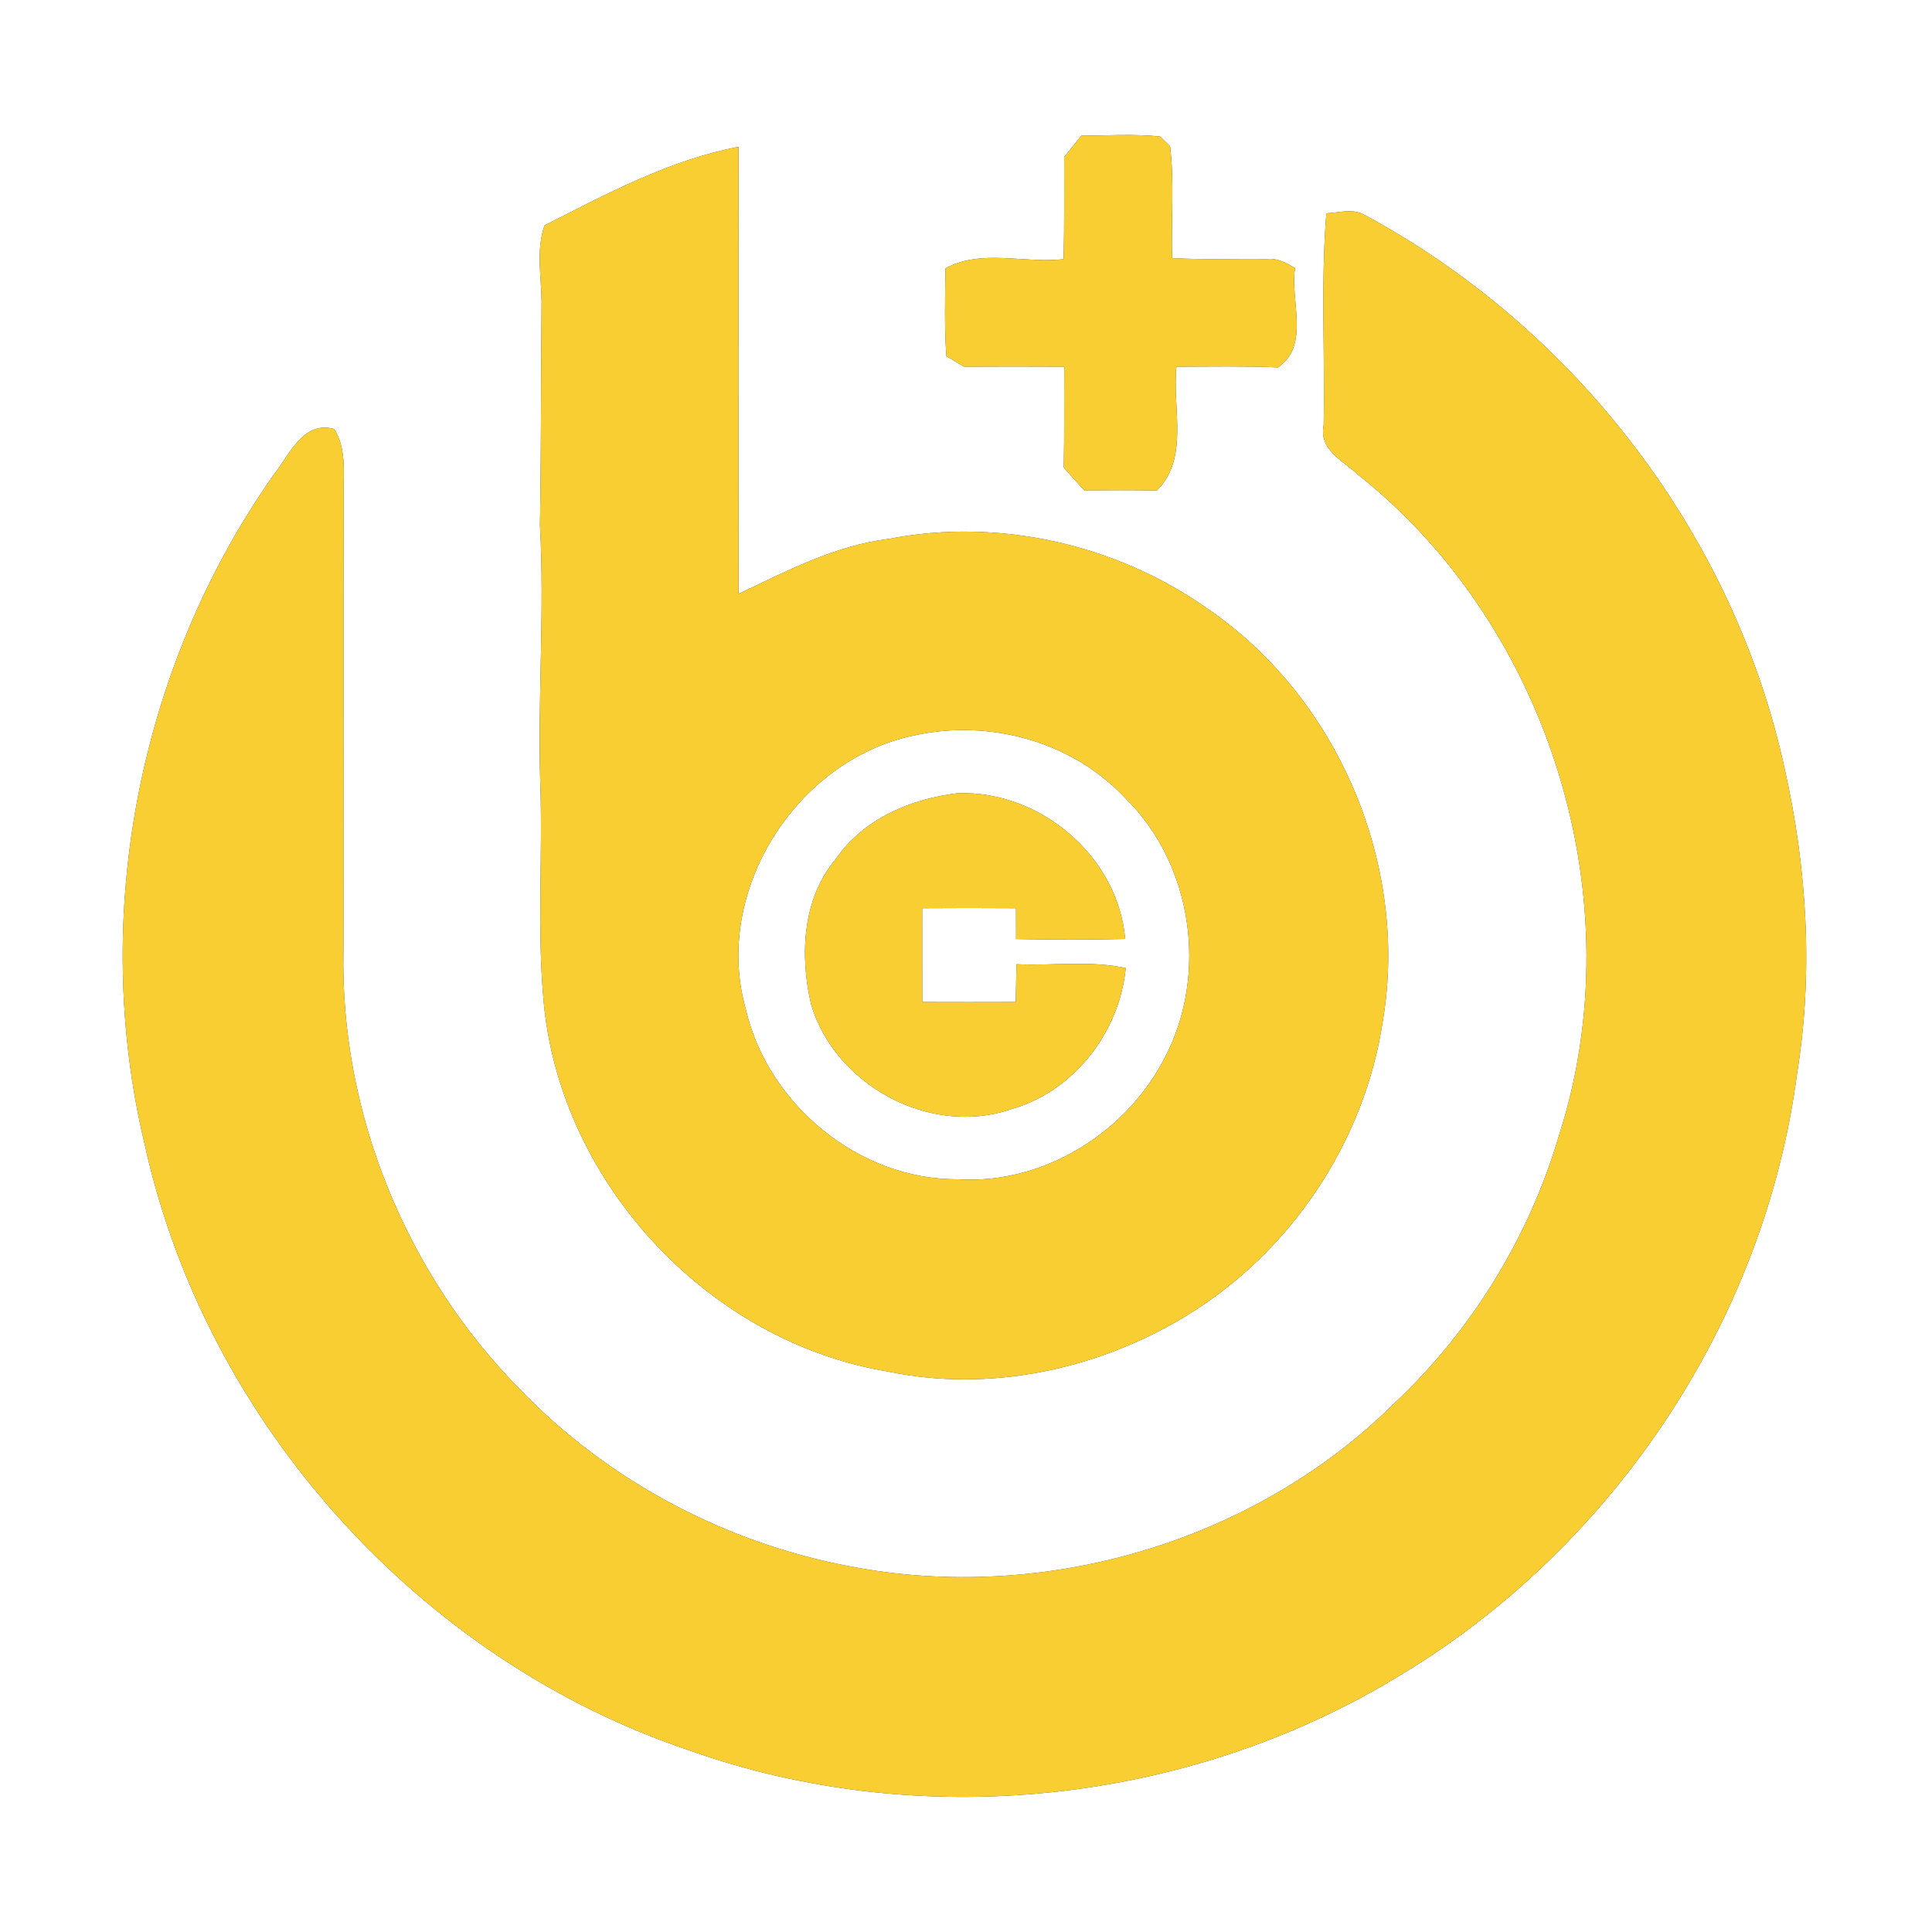 <?xml version="1.0" encoding="UTF-8" ?>
<!DOCTYPE svg PUBLIC "-//W3C//DTD SVG 1.1//EN" "http://www.w3.org/Graphics/SVG/1.1/DTD/svg11.dtd">
<svg width="250pt" height="250pt" viewBox="0 0 250 250" version="1.1" xmlns="http://www.w3.org/2000/svg">
<rect x="0" y="0" width="250" height="250" fill="#333333" stroke="none"/>
<g id="#ffffffff">
<path fill="#ffffff" opacity="1.00" d=" M 0.00 0.00 L 250.00 0.00 L 250.00 250.00 L 0.00 250.00 L 0.00 0.00 M 137.70 20.33 C 137.69 24.73 137.74 29.14 137.63 33.54 C 132.59 34.13 126.94 32.17 122.34 34.73 C 122.30 38.52 122.19 42.30 122.46 46.08 C 123.03 46.43 124.17 47.11 124.74 47.45 C 129.06 47.43 133.38 47.42 137.71 47.45 C 137.68 51.80 137.74 56.15 137.65 60.50 C 138.52 61.49 139.40 62.48 140.30 63.45 C 143.43 63.43 146.56 63.41 149.69 63.47 C 153.93 59.31 151.66 52.71 152.23 47.45 C 156.61 47.44 160.99 47.35 165.37 47.54 C 169.56 44.69 166.91 38.91 167.58 34.69 C 166.47 34.05 165.33 33.37 163.98 33.52 C 159.88 33.46 155.77 33.63 151.67 33.40 C 151.52 28.58 151.98 23.73 151.41 18.93 C 151.09 18.61 150.44 17.97 150.12 17.66 C 146.73 17.31 143.32 17.54 139.92 17.56 C 139.18 18.48 138.44 19.40 137.70 20.33 M 70.46 29.17 C 69.36 32.32 70.04 35.73 70.08 38.99 C 70.00 48.66 70.03 58.32 69.87 67.99 C 70.48 78.99 69.59 89.98 69.90 100.98 C 70.27 110.71 69.43 120.46 70.40 130.16 C 72.81 153.41 91.86 173.67 114.92 177.48 C 128.00 180.21 141.98 177.24 153.34 170.36 C 166.95 162.17 176.63 147.74 178.95 132.02 C 182.32 111.86 173.08 90.18 156.17 78.71 C 144.39 70.40 129.19 66.97 115.02 69.73 C 108.05 70.59 101.80 73.89 95.56 76.85 C 95.54 57.57 95.55 38.28 95.56 19.00 C 86.61 20.72 78.50 25.08 70.46 29.17 M 171.63 27.60 C 170.89 36.72 171.47 45.90 171.28 55.05 C 170.64 58.17 173.77 59.64 175.70 61.40 C 200.62 81.14 211.50 116.65 201.73 146.93 C 197.88 160.06 190.46 172.15 180.48 181.53 C 162.33 199.56 135.10 207.51 110.06 202.70 C 93.92 199.69 78.69 191.64 67.30 179.80 C 52.55 164.90 43.98 143.95 44.44 122.96 C 44.46 103.31 44.43 83.65 44.46 64.00 C 44.44 61.13 44.85 58.07 43.24 55.51 C 39.21 54.39 37.46 58.86 35.43 61.42 C 17.94 86.23 11.66 118.57 18.72 148.07 C 26.62 184.03 54.32 214.84 89.24 226.51 C 119.14 237.14 153.61 233.46 180.74 217.04 C 208.54 200.53 228.33 171.07 232.53 138.96 C 234.66 125.87 233.83 112.38 230.93 99.46 C 224.33 69.09 203.68 42.30 176.32 27.68 C 174.84 26.99 173.18 27.53 171.63 27.60 Z" />
<path fill="#ffffff" opacity="1.00" d=" M 118.26 95.17 C 128.03 92.99 138.82 95.95 145.67 103.34 C 154.35 111.87 156.35 126.12 150.74 136.83 C 145.78 146.56 135.06 153.27 124.03 152.60 C 111.18 152.72 99.29 142.92 96.47 130.45 C 92.25 115.34 103.01 98.34 118.26 95.17 M 108.15 111.16 C 103.81 116.32 103.48 123.64 104.95 129.95 C 108.03 140.40 120.36 147.11 130.78 143.55 C 138.93 141.26 144.86 133.61 145.67 125.27 C 141.03 124.25 136.24 125.00 131.53 124.77 C 131.50 126.39 131.47 128.03 131.44 129.66 C 127.40 129.68 123.37 129.67 119.34 129.66 C 119.34 125.61 119.33 121.57 119.33 117.52 C 123.38 117.49 127.42 117.49 131.47 117.52 C 131.47 118.85 131.47 120.18 131.48 121.51 C 136.18 121.60 140.89 121.61 145.60 121.50 C 144.66 110.77 134.59 102.29 123.95 102.64 C 117.87 103.35 111.71 105.97 108.15 111.16 Z" />
</g>
<g id="#f8ce32ff">
<path fill="#f8ce32" opacity="1.00" d=" M 137.70 20.33 C 138.44 19.40 139.18 18.48 139.92 17.56 C 143.32 17.54 146.73 17.31 150.12 17.66 C 150.44 17.97 151.09 18.61 151.41 18.93 C 151.98 23.73 151.52 28.58 151.67 33.40 C 155.77 33.63 159.88 33.46 163.98 33.52 C 165.33 33.37 166.47 34.05 167.58 34.69 C 166.91 38.91 169.56 44.69 165.37 47.54 C 160.99 47.35 156.61 47.44 152.23 47.45 C 151.66 52.71 153.93 59.31 149.69 63.47 C 146.56 63.41 143.43 63.43 140.30 63.45 C 139.40 62.48 138.52 61.49 137.65 60.50 C 137.74 56.15 137.68 51.80 137.71 47.45 C 133.38 47.42 129.06 47.43 124.74 47.45 C 124.17 47.11 123.03 46.43 122.46 46.08 C 122.19 42.30 122.30 38.52 122.34 34.73 C 126.94 32.17 132.59 34.13 137.63 33.54 C 137.74 29.14 137.69 24.73 137.70 20.33 Z" />
<path fill="#f8ce32" opacity="1.00" d=" M 70.46 29.17 C 78.50 25.08 86.61 20.72 95.56 19.00 C 95.55 38.28 95.54 57.57 95.56 76.85 C 101.80 73.89 108.05 70.59 115.02 69.73 C 129.19 66.97 144.39 70.40 156.17 78.71 C 173.08 90.18 182.32 111.86 178.95 132.02 C 176.63 147.74 166.95 162.17 153.34 170.36 C 141.98 177.24 128.00 180.21 114.92 177.48 C 91.86 173.67 72.81 153.41 70.40 130.16 C 69.43 120.46 70.27 110.71 69.90 100.98 C 69.59 89.98 70.48 78.99 69.87 67.99 C 70.03 58.32 70.00 48.66 70.08 38.99 C 70.04 35.73 69.36 32.32 70.46 29.17 M 118.26 95.17 C 103.01 98.34 92.25 115.34 96.47 130.45 C 99.29 142.92 111.18 152.72 124.03 152.60 C 135.06 153.27 145.78 146.56 150.74 136.83 C 156.35 126.12 154.35 111.87 145.67 103.34 C 138.82 95.95 128.03 92.99 118.26 95.17 Z" />
<path fill="#f8ce32" opacity="1.00" d=" M 171.63 27.60 C 173.18 27.53 174.84 26.99 176.32 27.68 C 203.68 42.30 224.33 69.09 230.93 99.46 C 233.83 112.38 234.66 125.87 232.53 138.96 C 228.33 171.07 208.54 200.53 180.74 217.04 C 153.61 233.46 119.14 237.14 89.24 226.51 C 54.32 214.84 26.62 184.03 18.72 148.07 C 11.66 118.57 17.94 86.23 35.43 61.42 C 37.46 58.86 39.21 54.39 43.24 55.51 C 44.85 58.07 44.44 61.13 44.46 64.00 C 44.43 83.65 44.46 103.31 44.44 122.96 C 43.98 143.95 52.55 164.90 67.30 179.80 C 78.69 191.64 93.92 199.69 110.06 202.70 C 135.10 207.51 162.33 199.56 180.48 181.53 C 190.46 172.15 197.88 160.06 201.73 146.93 C 211.50 116.65 200.62 81.14 175.70 61.40 C 173.77 59.64 170.64 58.17 171.28 55.05 C 171.47 45.90 170.89 36.72 171.63 27.60 Z" />
<path fill="#f8ce32" opacity="1.00" d=" M 108.15 111.16 C 111.71 105.97 117.87 103.35 123.95 102.64 C 134.59 102.29 144.66 110.77 145.60 121.50 C 140.89 121.61 136.18 121.60 131.48 121.51 C 131.47 120.18 131.47 118.85 131.47 117.52 C 127.42 117.49 123.38 117.49 119.33 117.52 C 119.33 121.57 119.34 125.61 119.34 129.66 C 123.37 129.67 127.40 129.68 131.44 129.66 C 131.47 128.03 131.50 126.39 131.53 124.77 C 136.24 125.00 141.03 124.25 145.67 125.27 C 144.86 133.61 138.93 141.26 130.78 143.55 C 120.36 147.11 108.03 140.40 104.95 129.95 C 103.48 123.64 103.81 116.32 108.15 111.16 Z" />
</g>
</svg>
